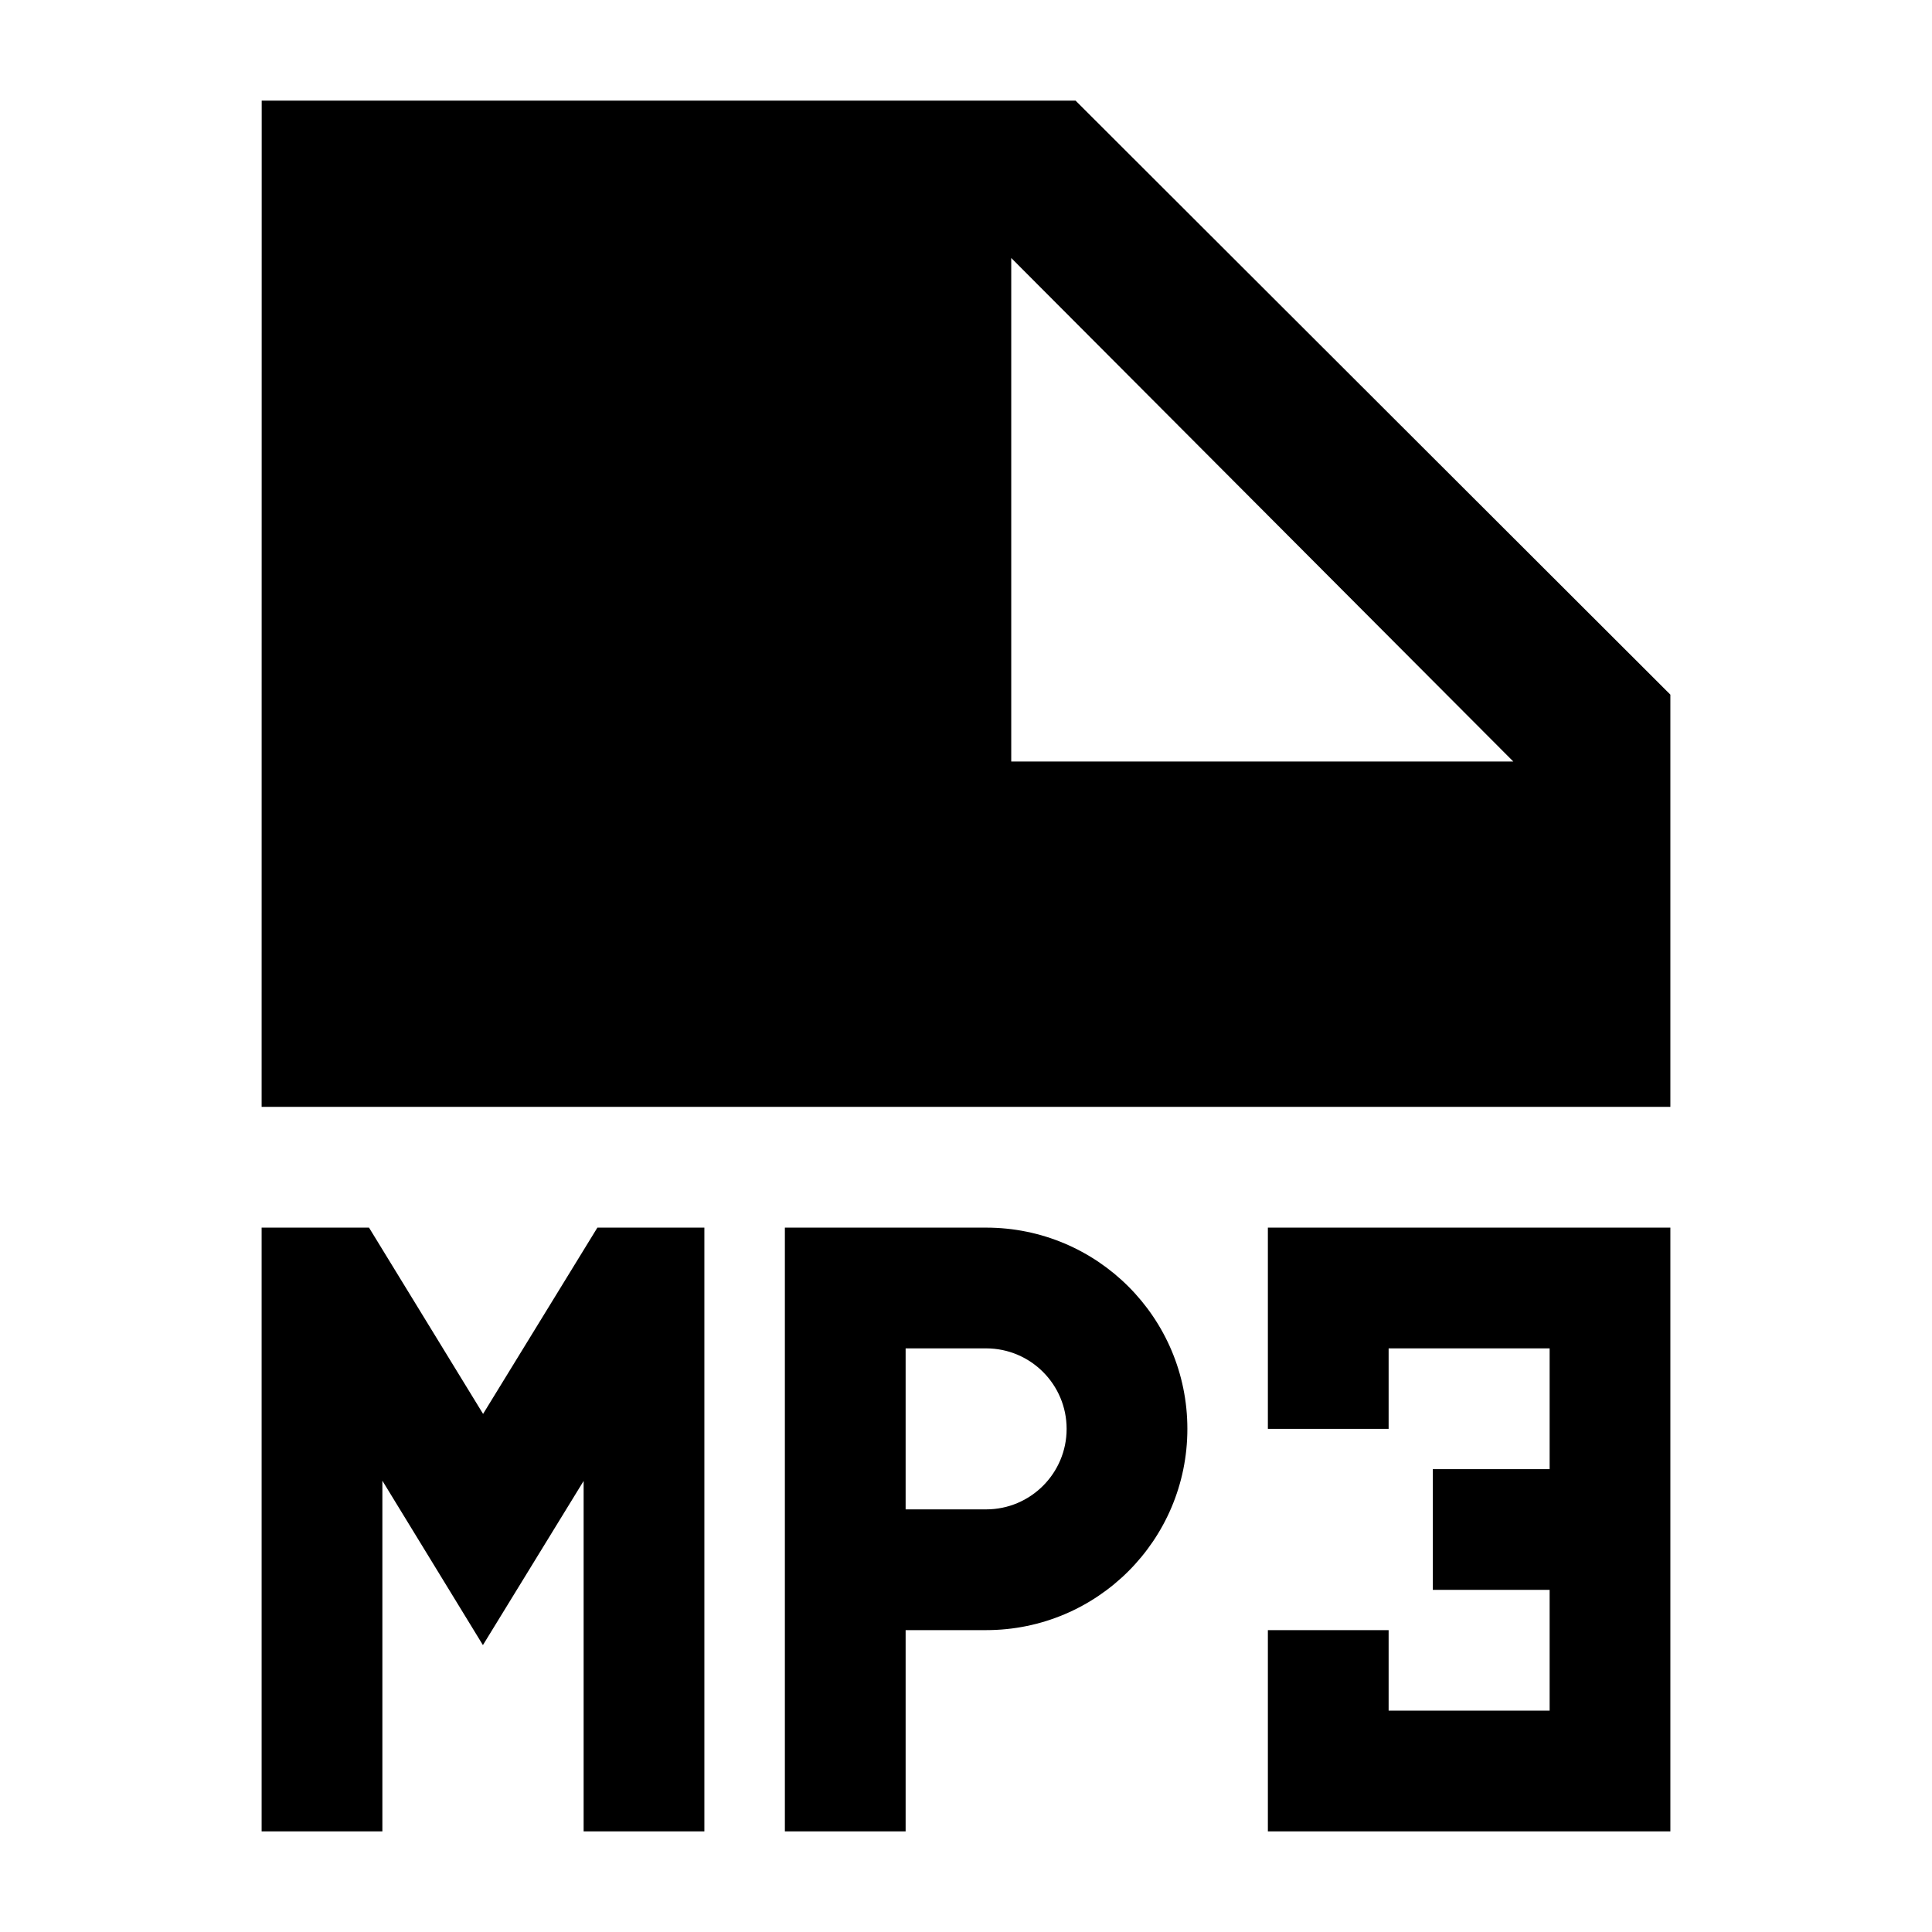 <svg width="24" height="24" viewBox="0 0 24 24" xmlns="http://www.w3.org/2000/svg">
    <path fill-rule="evenodd" clip-rule="evenodd" d="M3.251 1.25L3.25 13.75H20.75V8.629L13.361 1.25H3.251ZM12.562 3.205L18.799 9.46H12.562V3.205ZM4.584 15.25H3.25V22.75H4.75V18.394L5.999 20.436L7.25 18.397V22.75H8.75V15.25H7.421L6.001 17.564L4.584 15.25ZM12.25 15.25H9.75V22.75H11.25V20.25H12.25C13.631 20.25 14.75 19.131 14.75 17.75C14.75 16.369 13.631 15.25 12.25 15.25ZM12.25 18.75H11.25V16.75H12.25C12.802 16.75 13.25 17.198 13.25 17.75C13.25 18.302 12.802 18.75 12.25 18.75ZM20.75 15.25H15.75V17.75H17.25V16.75H19.25V18.25H17.799V19.75H19.25V21.25H17.25V20.25H15.75V22.75H20.75V15.25Z"/>
</svg>
